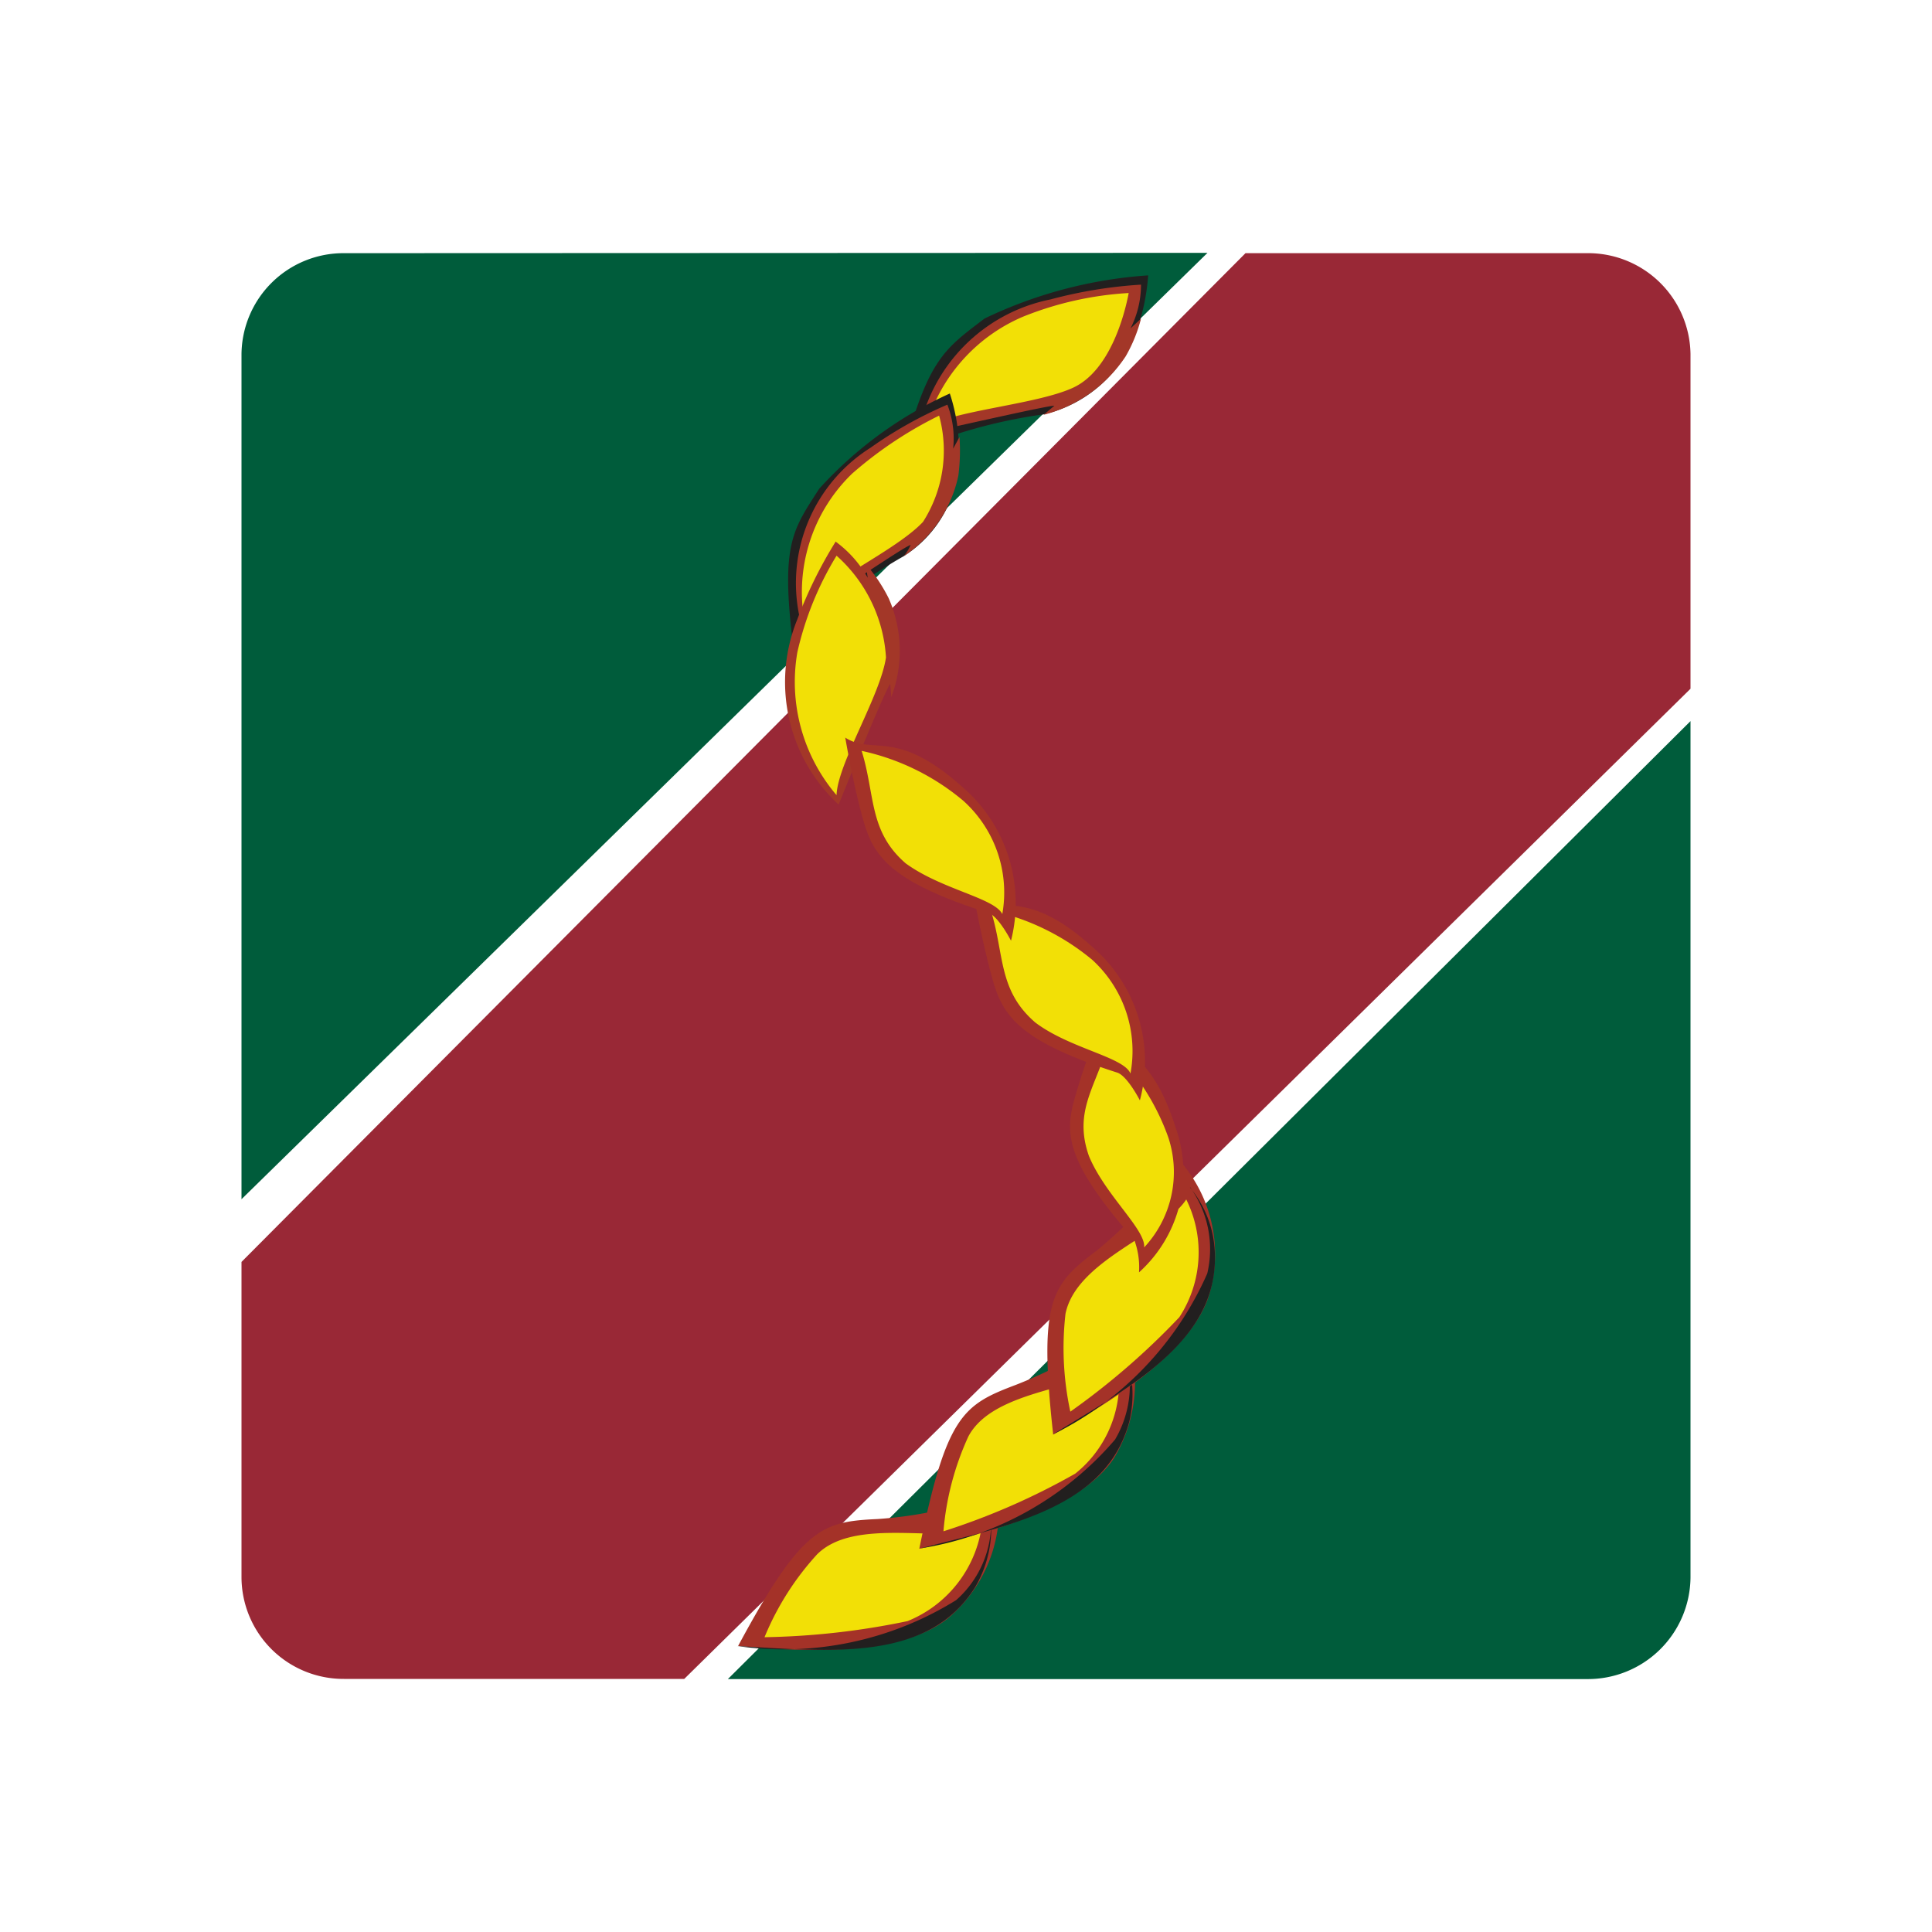 <svg xmlns="http://www.w3.org/2000/svg" width="24" height="24" viewBox="0 0 24 24">
  <g id="Agribank" transform="translate(-5.667 -6)">
    <g id="Logo_Bank_Agribank" data-name="Logo / Bank / Agribank" transform="translate(5.667 6)">
      <circle id="Ellipse_511" data-name="Ellipse 511" cx="12" cy="12" r="12" fill="#f8f8f8" opacity="0"/>
      <g id="Group_17520" data-name="Group 17520" transform="translate(3 3.145)">
        <path id="Path_15570" data-name="Path 15570" d="M27.5,10.921a1.272,1.272,0,0,0-1.286-1.252H21.972L9.5,22.2V26.12a1.267,1.267,0,0,0,1.273,1.26H15l12.5-12.3Z" transform="translate(-9.5 -9.669)" fill="#992836"/>
        <path id="Path_15571" data-name="Path 15571" d="M10.777,9.669A1.267,1.267,0,0,0,9.5,10.921v10.5l12-11.756Z" transform="translate(-9.5 -9.669)" fill="#005c3b"/>
        <path id="Path_15572" data-name="Path 15572" d="M22.129,9.991a5.552,5.552,0,0,0-2.03.536c-.487.374-.7.491-1.014,1.69a6.471,6.471,0,0,1,1.749-.5,1.6,1.6,0,0,0,1.156-1.042,2.594,2.594,0,0,0,.142-.686" transform="translate(-10.869 -9.715)" fill="#221f1f"/>
        <path id="Path_15573" data-name="Path 15573" d="M22.075,10.125a5.673,5.673,0,0,0-1.126.184,2.081,2.081,0,0,0-1.64,1.68c.619-.136,1.6-.36,1.69-.36l-.134.113a1.74,1.74,0,0,0,1.02-.727,1.874,1.874,0,0,0,.19-.467l-.13.12a1.2,1.2,0,0,0,.13-.54" transform="translate(-10.901 -9.734)" fill="#a33728"/>
        <path id="Path_15574" data-name="Path 15574" d="M19.415,11.921a2.116,2.116,0,0,1,1.208-1.38,4.154,4.154,0,0,1,1.315-.295c-.049.263-.23.96-.686,1.174s-1.51.283-1.837.5" transform="translate(-10.917 -9.751)" fill="#f2e006"/>
        <path id="Path_15575" data-name="Path 15575" d="M19.436,11.7a4.937,4.937,0,0,0-1.628,1.186c-.32.5-.476.673-.331,1.886a6.474,6.474,0,0,1,1.38-1.048,1.481,1.481,0,0,0,.688-1.328,2.272,2.272,0,0,0-.114-.694" transform="translate(-10.632 -9.959)" fill="#221f1f"/>
        <path id="Path_15576" data-name="Path 15576" d="M19.416,11.863a5.18,5.18,0,0,0-.954.535,1.988,1.988,0,0,0-.882,2.1c.491-.32,1.292-.865,1.38-.893a.526.526,0,0,1-.086.14,1.594,1.594,0,0,0,.679-1,2.427,2.427,0,0,0,.014-.48l-.079.145a1.168,1.168,0,0,0-.07-.544" transform="translate(-10.648 -9.981)" fill="#a33728"/>
        <path id="Path_15577" data-name="Path 15577" d="M17.632,14.425a2.044,2.044,0,0,1,.614-1.68,4.954,4.954,0,0,1,1.08-.72,1.644,1.644,0,0,1-.2,1.32c-.338.36-1.248.764-1.487,1.08" transform="translate(-10.66 -10.007)" fill="#f2e006"/>
        <path id="Path_15578" data-name="Path 15578" d="M18.009,13.844a5.43,5.43,0,0,0-.48.972,2.072,2.072,0,0,0,.514,2.3c.223-.556.587-1.432.64-1.5.013.131.013.166.013.166a1.616,1.616,0,0,0-.031-1.228,2.023,2.023,0,0,0-.287-.428l.026.172a1.42,1.42,0,0,0-.4-.45" transform="translate(-10.625 -10.266)" fill="#a33728"/>
        <path id="Path_15579" data-name="Path 15579" d="M28.507,27.089V16.451l-11.958,11.9H27.221a1.274,1.274,0,0,0,1.286-1.26" transform="translate(-10.507 -10.638)" fill="#005c3b"/>
        <path id="Path_15580" data-name="Path 15580" d="M18.038,17.028a2.166,2.166,0,0,1-.487-1.775,3.982,3.982,0,0,1,.487-1.2,1.841,1.841,0,0,1,.614,1.264c-.071.48-.6,1.316-.614,1.709" transform="translate(-10.646 -10.295)" fill="#f2e006"/>
        <path id="Path_15581" data-name="Path 15581" d="M19.911,27.633a5.22,5.22,0,0,1-1.481.323c-.691.032-.938.1-1.733,1.577.606.052,2,.172,2.626-.36a1.771,1.771,0,0,0,.6-1.576Z" transform="translate(-10.528 -12.231)" fill="#a43228"/>
        <path id="Path_15582" data-name="Path 15582" d="M19.839,28.022a1.286,1.286,0,0,1-.434,1,4.064,4.064,0,0,1-2.718.571c1.134.06,2.356.212,2.95-.726a1.448,1.448,0,0,0,.2-.845" transform="translate(-10.527 -12.29)" fill="#221f1f"/>
        <path id="Path_15583" data-name="Path 15583" d="M17.08,29.5a3.485,3.485,0,0,1,.653-1.028c.476-.472,1.56-.131,2.04-.317a1.5,1.5,0,0,1-.917,1.147,9.386,9.386,0,0,1-1.778.2" transform="translate(-10.582 -12.309)" fill="#f2e006"/>
        <path id="Path_15584" data-name="Path 15584" d="M21.839,25.213a5.707,5.707,0,0,1-1.316.727c-.656.248-.864.377-1.2,2.036.61-.143,1.972-.439,2.42-1.128a1.828,1.828,0,0,0,.1-1.687Z" transform="translate(-10.903 -11.882)" fill="#a43228"/>
        <path id="Path_15585" data-name="Path 15585" d="M21.876,25.6a1.33,1.33,0,0,1-.12,1.08,4.01,4.01,0,0,1-2.425,1.354c1.1-.284,2.31-.5,2.6-1.571a1.45,1.45,0,0,0-.055-.864" transform="translate(-10.904 -11.943)" fill="#221f1f"/>
        <path id="Path_15586" data-name="Path 15586" d="M19.674,27.846a3.514,3.514,0,0,1,.31-1.178c.317-.592,1.457-.584,1.854-.9a1.451,1.451,0,0,1-.527,1.363,8.6,8.6,0,0,1-1.636.716" transform="translate(-10.954 -11.97)" fill="#f2e006"/>
        <path id="Path_15587" data-name="Path 15587" d="M22.826,22.836a5.908,5.908,0,0,1-1.034,1.1c-.56.42-.724.614-.54,2.285.54-.311,1.748-.989,1.952-1.786a1.757,1.757,0,0,0-.4-1.639Z" transform="translate(-11.169 -11.545)" fill="#a43228"/>
        <path id="Path_15588" data-name="Path 15588" d="M22.962,23.208a1.315,1.315,0,0,1,.212,1.07,4.039,4.039,0,0,1-1.92,2c.97-.6,2.065-1.166,2.014-2.268a1.348,1.348,0,0,0-.308-.8" transform="translate(-11.177 -11.603)" fill="#221f1f"/>
        <path id="Path_15589" data-name="Path 15589" d="M21.5,26.019a3.753,3.753,0,0,1-.06-1.216c.136-.667,1.22-.989,1.5-1.42a1.476,1.476,0,0,1-.086,1.463A9.086,9.086,0,0,1,21.5,26.019" transform="translate(-11.204 -11.628)" fill="#f2e006"/>
        <path id="Path_15590" data-name="Path 15590" d="M21.875,20.853s-.2.514-.316.935-.1.773.745,1.733a.972.972,0,0,1,.06.407,1.666,1.666,0,0,0,.459-1.787c-.332-1.054-.752-.924-.943-1.286" transform="translate(-11.215 -11.267)" fill="#a43228"/>
        <path id="Path_15591" data-name="Path 15591" d="M22,21.143c-.136.514-.428.818-.23,1.38.2.485.708.914.686,1.136a1.372,1.372,0,0,0,.3-1.367A2.894,2.894,0,0,0,22,21.143" transform="translate(-11.243 -11.308)" fill="#f2e006"/>
        <path id="Path_15592" data-name="Path 15592" d="M20.114,18.985s.106.592.233,1.04.328.764,1.553,1.156c.125.048.276.343.276.343a1.873,1.873,0,0,0-.568-1.886c-.844-.772-1.134-.407-1.494-.647" transform="translate(-11.016 -11)" fill="#a43228"/>
        <path id="Path_15593" data-name="Path 15593" d="M20.36,19.193c.172.544.086.991.553,1.393.428.324,1.1.428,1.182.634a1.534,1.534,0,0,0-.474-1.412,2.94,2.94,0,0,0-1.26-.614" transform="translate(-11.052 -11.029)" fill="#f2e006"/>
        <path id="Path_15594" data-name="Path 15594" d="M18.248,16.682s.1.595.226,1.036.331.761,1.56,1.151c.124.049.274.343.274.343a1.9,1.9,0,0,0-.577-1.886c-.85-.772-1.128-.41-1.484-.638" transform="translate(-10.749 -10.671)" fill="#a43228"/>
        <path id="Path_15595" data-name="Path 15595" d="M18.487,16.879c.172.553.086,1,.548,1.4.446.325,1.1.428,1.2.63a1.532,1.532,0,0,0-.485-1.408,2.923,2.923,0,0,0-1.26-.619" transform="translate(-10.784 -10.699)" fill="#f2e006"/>
      </g>
    </g>
  </g>
</svg>
